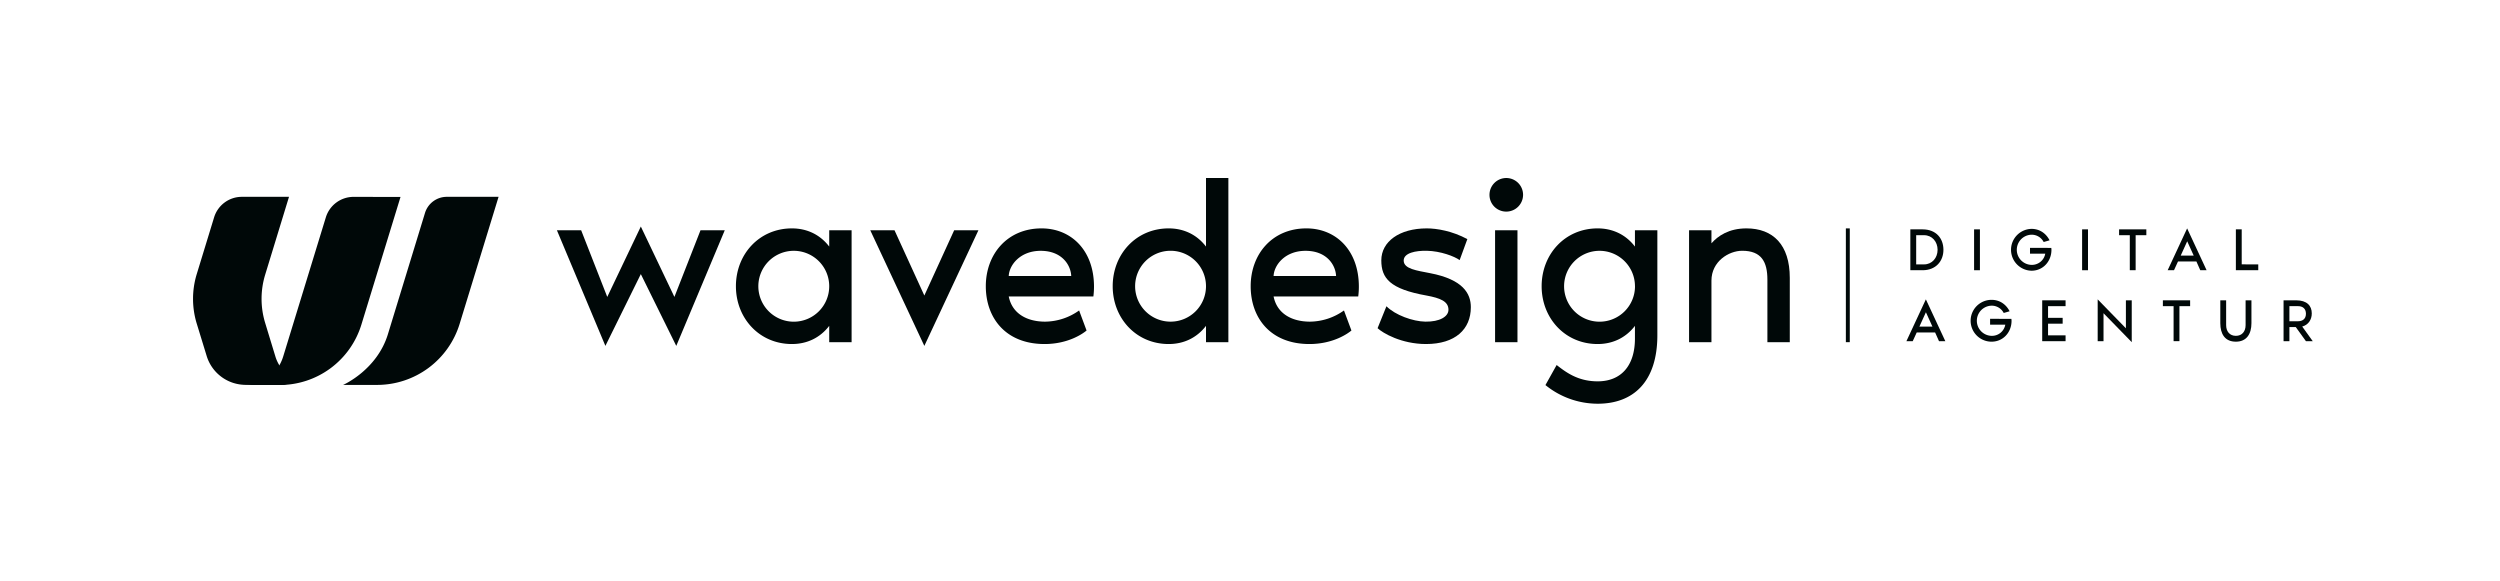 <svg id="Layer_1" data-name="Layer 1" xmlns="http://www.w3.org/2000/svg" viewBox="0 0 2500 580.62"><defs><style>.cls-1{fill:#000808;}</style></defs><path class="cls-1" d="M284.12,384.8,297,381.08c-1.13-.9-16.27-7.23-21.57-24.47C270.29,339.77,265.19,323,265.19,323a82.48,82.48,0,0,1,0-48.35L289,196.83H241.83a29,29,0,0,0-27.72,20.51l-17.37,56.77a84.53,84.53,0,0,0,0,49.48L206.68,356a40.8,40.8,0,0,0,39.08,28.85Z"/><path class="cls-1" d="M400.52,196.94l-46.93-.07a29,29,0,0,0-27.75,20.49l-42.6,139c-7,22.84-27.55,28.53-41.77,28.53,4.19,0-1.1.11,32.81.11h5.46a85.39,85.39,0,0,0,81.65-60.38Z"/><path class="cls-1" d="M498.57,196.83H446.8A22.78,22.78,0,0,0,425,212.94L387.9,334.24c-11,35.94-44.79,50.67-44.79,50.67h33.95a86.38,86.38,0,0,0,82.59-61.08Z"/><path class="cls-1" d="M724.77,230.25,676.27,345.9l-35.44-71.81L605.39,345.9,556.9,230.25h24.25l26.11,66.68,33.57-70.41,33.58,70.41,26.11-66.68Z"/><path class="cls-1" d="M851.6,230.25V342.17H829.22V325.85c-9.09,11.89-22.15,18.18-37.3,18.18-32.65,0-56-25.88-56-57.82s23.31-57.82,56-57.82c15.15,0,28.21,6.29,37.3,18.18V230.25Zm-22.38,56a35.44,35.44,0,1,0-35.44,35.44A35.42,35.42,0,0,0,829.22,286.21Z"/><path class="cls-1" d="M870.25,230.25H894.5l29.84,65.29,29.84-65.29h24.25L924.34,345.9Z"/><path class="cls-1" d="M1093.38,296.47h-84.64c3.5,17.48,18.65,25.18,36.37,25.18a59.42,59.42,0,0,0,34-11.19l7.46,20.05c-3,2.56-17.71,13.52-42,13.52-39.17,0-58.76-26.34-58.76-57.82,0-31.94,21.45-57.82,55.73-57.82,29.61,0,52.46,21.91,52.46,58.29A78.36,78.36,0,0,1,1093.38,296.47ZM1071.23,276c-.47-11-9.33-25.18-30.55-25.18-20.51,0-31.47,14.22-31.94,25.18Z"/><path class="cls-1" d="M1228.37,178V342.17H1206V325.85c-9.09,11.89-22.15,18.18-37.3,18.18-32.64,0-56-25.88-56-57.82s23.32-57.82,56-57.82c15.15,0,28.21,6.29,37.3,18.18V178ZM1206,286.21a35.44,35.44,0,1,0-35.44,35.44A35.42,35.42,0,0,0,1206,286.21Z"/><path class="cls-1" d="M1358.23,296.47H1273.6c3.49,17.48,18.65,25.18,36.37,25.18a59.42,59.42,0,0,0,34-11.19l7.46,20.05c-3,2.56-17.72,13.52-42,13.52-39.17,0-58.75-26.34-58.75-57.82,0-31.94,21.45-57.82,55.72-57.82,29.61,0,52.46,21.91,52.46,58.29A76.5,76.5,0,0,1,1358.23,296.47ZM1336.08,276c-.46-11-9.32-25.18-30.54-25.18-20.52,0-31.48,14.22-31.94,25.18Z"/><path class="cls-1" d="M1470.84,307.19c0,22.15-15.62,36.84-44.77,36.84-24.71,0-43.36-11-48.49-15.85l8.86-21.92c8.86,8.86,26.34,15.16,38.93,15.39,14.46.23,23.09-5.13,23.09-11.89,0-8.4-8.16-11.66-21.92-14.22-36.61-6.53-45.23-17.26-45.23-35.21,0-18.65,18-31.94,45.46-31.94,10,0,25.42,2.56,40.57,10.72l-7.69,21c-5.13-3.73-19.12-9.1-32.88-9.33-11-.23-23.08,2.1-23.08,9.79,0,8.4,13.29,10,26.35,12.59C1462.91,279.45,1470.84,293.44,1470.84,307.19Z"/><path class="cls-1" d="M1489.49,194.81a16.79,16.79,0,1,1,16.78,16.79A16.71,16.71,0,0,1,1489.49,194.81Zm5.59,35.44h22.39V342.17h-22.39Z"/><path class="cls-1" d="M1657.36,230.25V335.17c0,46.63-24,68.55-59.69,68.55a82.92,82.92,0,0,1-52.23-18.65l11.2-20.05c9.32,7.22,21.21,16.32,41,16.32,23.31,0,37.3-15.39,37.3-42.9V325.85c-9.09,11.89-22.15,18.18-37.3,18.18-32.64,0-56-25.88-56-57.82s23.32-57.82,56-57.82c15.15,0,28.21,6.29,37.3,18.18V230.25Zm-22.39,56a35.44,35.44,0,1,0-35.44,35.44A35.42,35.42,0,0,0,1635,286.21Z"/><path class="cls-1" d="M1789.78,277.82v64.35H1767.4V279.68c0-17.95-6.06-28.91-25.18-28.91-13.52,0-30.77,10.73-30.77,29.84v61.56h-22.39V230.25h22.39v13.06c6.52-7.46,17.48-14.92,35-14.92C1773,228.39,1789.78,244.71,1789.78,277.82Z"/><path class="cls-1" d="M1943.43,249.8c0,11.31-7.54,20.43-20.86,20.43h-12.23V229.36h12.23C1936.19,229.36,1943.43,238.48,1943.43,249.8Zm-5.84,0c0-8.09-5.53-14.6-13.5-14.6h-7.91v29.19h7.91C1932.06,264.39,1937.59,257.88,1937.59,249.8Z"/><path class="cls-1" d="M1974.09,270.23V229.36h5.83v40.87Z"/><path class="cls-1" d="M2051.45,249.8c0,11.55-8.39,20.92-19.95,20.92a20.93,20.93,0,0,1,0-41.85c8.28,0,14.6,4.63,18.07,11.44l-5.9,1.7a13.47,13.47,0,0,0-12.17-7.3,15.09,15.09,0,0,0,0,30.17,13.56,13.56,0,0,0,13.75-11.19H2030v-5.84l21.29.06A17.69,17.69,0,0,1,2051.45,249.8Z"/><path class="cls-1" d="M2082.11,270.23V229.36H2088v40.87Z"/><path class="cls-1" d="M2146.34,229.36v5.84h-10.7v35h-5.84v-35h-10.71v-5.84Z"/><path class="cls-1" d="M2196.4,261.47H2178l-4,8.76h-6.33l19.46-41.84,19.47,41.84h-6.33Zm-2.68-5.84-6.51-14.35-6.5,14.35Z"/><path class="cls-1" d="M2258.26,264.39v5.84h-22.39V229.36h5.84v35Z"/><path class="cls-1" d="M1935.1,332.44h-18.37l-4,8.75h-6.32l19.46-41.84,19.46,41.84h-6.32Zm-2.68-5.84-6.51-14.36-6.51,14.36Z"/><path class="cls-1" d="M2011.55,320.76c0,11.55-8.39,20.92-20,20.92a20.92,20.92,0,1,1,0-41.84c8.27,0,14.6,4.62,18.06,11.43l-5.9,1.7a13.45,13.45,0,0,0-12.16-7.3,15.09,15.09,0,0,0,0,30.17,13.55,13.55,0,0,0,13.75-11.19h-15.21v-5.84l21.29.06A17.69,17.69,0,0,1,2011.55,320.76Z"/><path class="cls-1" d="M2048.05,306.16v11.68h14.6v5.84h-14.6v11.67h17.52v5.84h-23.36V300.32h23.36v5.84Z"/><path class="cls-1" d="M2103.52,313.22v28h-5.84V299.35l28.22,28.95v-28h5.84v41.85Z"/><path class="cls-1" d="M2190.13,300.32v5.84h-10.7v35h-5.84v-35h-10.71v-5.84Z"/><path class="cls-1" d="M2251.44,300.32v22.87c0,10.77-4.86,18.49-15.57,18.49-10.94,0-15.57-7.72-15.57-18.49V300.32h5.84v24.82c0,6.32,3.59,10.7,9.73,10.7s9.73-4.38,9.73-10.7V300.32Z"/><path class="cls-1" d="M2305.94,341.19l-10.16-14.11h-6.38v14.11h-5.84V300.32h12.65c10.64,0,15.57,5.35,15.57,13.08,0,6.32-3.47,11.49-9.55,13.14l10.52,14.65Zm-16.54-19.95h8.7c4.25,0,7.84-2.19,7.84-7.48s-3.47-7.6-7.72-7.6h-8.82Z"/><rect class="cls-1" x="1845.86" y="228.39" width="3.92" height="113.78"/></svg>
